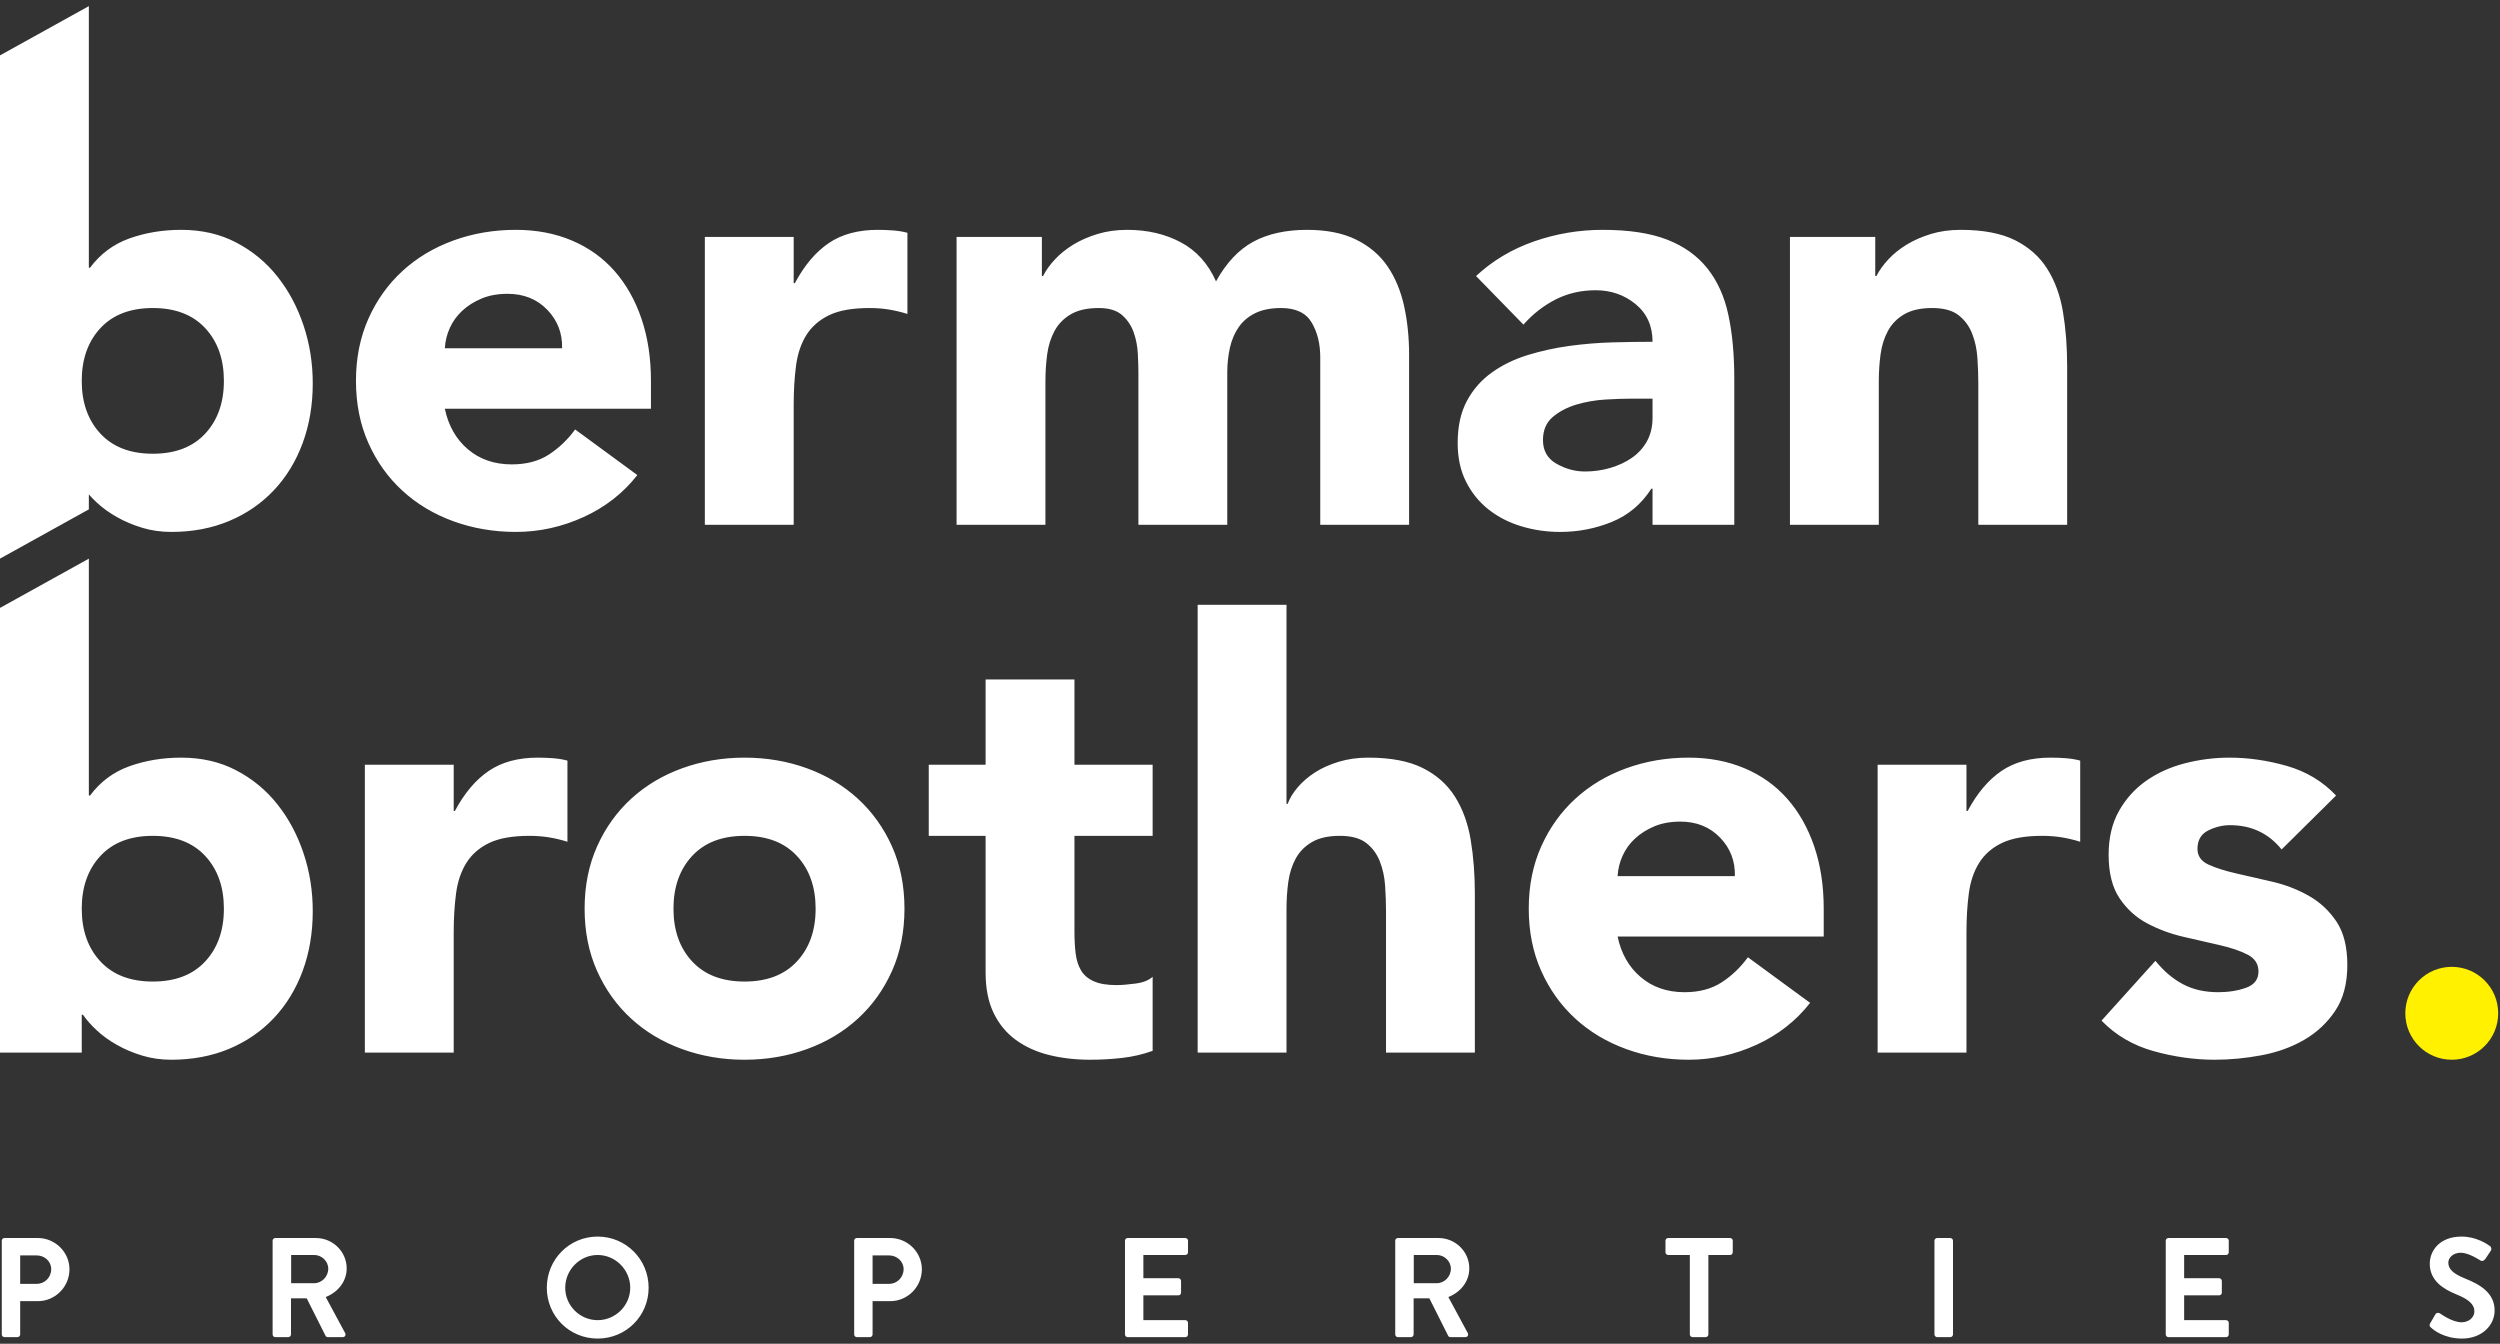 <?xml version="1.0" encoding="UTF-8"?>
<svg width="160px" height="86px" viewBox="0 0 160 86" version="1.1" xmlns="http://www.w3.org/2000/svg" xmlns:xlink="http://www.w3.org/1999/xlink">
    <rect x="0" y="0" width="160" height="86" fill="#333333" stroke="none"/>
    <!-- Generator: Sketch 42 (36781) - http://www.bohemiancoding.com/sketch -->
    <title>Logo</title>
    <desc>Created with Sketch.</desc>
    <defs></defs>
    <g id="Homepage" stroke="none" stroke-width="1" fill="none" fill-rule="evenodd">
        <g id="Homepage-Copy" transform="translate(-279, -16)">
            <g id="Logo" transform="translate(279, 16)">
                <path d="M29.037,48.944 L23.351,48.944 L23.351,67.368 L29.037,67.368 L29.037,59.672 C29.037,58.763 29.088,57.928 29.189,57.171 C29.29,56.412 29.511,55.762 29.853,55.218 C30.194,54.675 30.68,54.251 31.312,53.948 C31.943,53.645 32.803,53.494 33.889,53.494 C34.319,53.494 34.729,53.526 35.122,53.588 C35.513,53.651 35.911,53.746 36.316,53.872 L36.316,48.679 C36.037,48.603 35.734,48.553 35.406,48.527 C35.077,48.502 34.749,48.489 34.42,48.489 C33.156,48.489 32.108,48.774 31.274,49.343 C30.44,49.911 29.72,50.764 29.113,51.901 L29.037,51.901 L29.037,48.944 Z M14.329,24.376 C14.329,25.766 13.931,26.891 13.135,27.75 C12.339,28.61 11.221,29.039 9.78,29.039 C8.34,29.039 7.222,28.61 6.425,27.75 C5.629,26.891 5.231,25.766 5.231,24.376 C5.231,22.986 5.629,21.862 6.425,21.002 C7.222,20.143 8.34,19.714 9.78,19.714 C11.221,19.714 12.339,20.143 13.135,21.002 C13.931,21.862 14.329,22.986 14.329,24.376 L14.329,24.376 Z M19.371,28.357 C19.8,27.194 20.016,25.918 20.016,24.528 C20.016,23.239 19.82,22.007 19.428,20.832 C19.036,19.657 18.48,18.614 17.76,17.704 C17.04,16.794 16.161,16.068 15.125,15.525 C14.089,14.981 12.914,14.71 11.6,14.71 C10.412,14.71 9.307,14.893 8.283,15.259 C7.26,15.626 6.419,16.251 5.762,17.136 L5.686,17.136 L5.686,0.392 L-3.92156862e-05,3.544 L-3.92156862e-05,30.626 L-3.92156862e-05,33.588 L-3.92156862e-05,35.752 L5.686,32.6 L5.686,31.641 C5.839,31.815 6.008,31.99 6.198,32.166 C6.564,32.508 6.994,32.817 7.487,33.095 C7.98,33.374 8.516,33.6 9.098,33.777 C9.679,33.954 10.298,34.043 10.955,34.043 C12.32,34.043 13.558,33.809 14.671,33.341 C15.782,32.874 16.736,32.217 17.533,31.37 C18.329,30.524 18.941,29.519 19.371,28.357 L19.371,28.357 Z M14.329,58.156 C14.329,59.546 13.931,60.671 13.135,61.53 C12.339,62.389 11.221,62.819 9.78,62.819 C8.34,62.819 7.222,62.389 6.425,61.53 C5.629,60.671 5.231,59.546 5.231,58.156 C5.231,56.766 5.629,55.641 6.425,54.782 C7.222,53.923 8.34,53.494 9.78,53.494 C11.221,53.494 12.339,53.923 13.135,54.782 C13.931,55.641 14.329,56.766 14.329,58.156 L14.329,58.156 Z M19.371,62.137 C19.8,60.974 20.016,59.698 20.016,58.308 C20.016,57.019 19.82,55.786 19.428,54.612 C19.036,53.436 18.48,52.394 17.76,51.485 C17.04,50.574 16.161,49.848 15.125,49.305 C14.089,48.761 12.914,48.489 11.6,48.489 C10.412,48.489 9.307,48.673 8.283,49.039 C7.26,49.406 6.419,50.031 5.762,50.915 L5.686,50.915 L5.686,35.754 L-3.92156862e-05,38.906 L-3.92156862e-05,67.368 L5.231,67.368 L5.231,64.941 L5.307,64.941 C5.534,65.27 5.831,65.605 6.198,65.946 C6.564,66.288 6.994,66.597 7.487,66.875 C7.98,67.154 8.516,67.381 9.098,67.557 C9.679,67.734 10.298,67.823 10.955,67.823 C12.32,67.823 13.558,67.588 14.671,67.122 C15.782,66.654 16.736,65.997 17.533,65.15 C18.329,64.304 18.941,63.299 19.371,62.137 L19.371,62.137 Z M28.469,22.291 C28.494,21.836 28.602,21.4 28.791,20.983 C28.98,20.566 29.246,20.2 29.587,19.884 C29.928,19.568 30.339,19.31 30.819,19.107 C31.299,18.905 31.855,18.804 32.487,18.804 C33.523,18.804 34.369,19.145 35.027,19.827 C35.684,20.51 36,21.331 35.974,22.291 L28.469,22.291 Z M28.469,26.158 L41.661,26.158 L41.661,24.376 C41.661,22.911 41.458,21.584 41.054,20.396 C40.65,19.208 40.074,18.191 39.329,17.344 C38.584,16.498 37.674,15.847 36.6,15.392 C35.525,14.937 34.331,14.71 33.018,14.71 C31.602,14.71 30.269,14.937 29.018,15.392 C27.767,15.847 26.68,16.498 25.758,17.344 C24.835,18.191 24.109,19.208 23.578,20.396 C23.048,21.584 22.782,22.911 22.782,24.376 C22.782,25.842 23.048,27.169 23.578,28.357 C24.109,29.545 24.835,30.562 25.758,31.408 C26.68,32.255 27.767,32.906 29.018,33.361 C30.269,33.815 31.602,34.043 33.018,34.043 C34.509,34.043 35.949,33.726 37.339,33.095 C38.729,32.464 39.879,31.566 40.789,30.404 L36.809,27.485 C36.328,28.142 35.766,28.679 35.122,29.096 C34.477,29.513 33.687,29.721 32.752,29.721 C31.64,29.721 30.705,29.399 29.947,28.755 C29.189,28.11 28.696,27.245 28.469,26.158 L28.469,26.158 Z M44.296,54.782 C45.092,53.923 46.21,53.494 47.651,53.494 C49.091,53.494 50.209,53.923 51.005,54.782 C51.802,55.641 52.2,56.766 52.2,58.156 C52.2,59.546 51.802,60.671 51.005,61.53 C50.209,62.389 49.091,62.819 47.651,62.819 C46.21,62.819 45.092,62.389 44.296,61.53 C43.5,60.671 43.102,59.546 43.102,58.156 C43.102,56.766 43.5,55.641 44.296,54.782 L44.296,54.782 Z M47.651,48.489 C46.235,48.489 44.902,48.717 43.651,49.172 C42.4,49.626 41.313,50.277 40.391,51.124 C39.468,51.971 38.742,52.988 38.211,54.175 C37.681,55.364 37.415,56.69 37.415,58.156 C37.415,59.622 37.681,60.949 38.211,62.137 C38.742,63.325 39.468,64.342 40.391,65.188 C41.313,66.035 42.4,66.685 43.651,67.14 C44.902,67.595 46.235,67.823 47.651,67.823 C49.066,67.823 50.399,67.595 51.65,67.14 C52.901,66.685 53.987,66.035 54.91,65.188 C55.832,64.342 56.559,63.325 57.09,62.137 C57.62,60.949 57.886,59.622 57.886,58.156 C57.886,56.69 57.62,55.364 57.09,54.175 C56.559,52.988 55.832,51.971 54.91,51.124 C53.987,50.277 52.901,49.626 51.65,49.172 C50.399,48.717 49.066,48.489 47.651,48.489 L47.651,48.489 Z M56.881,19.808 C57.272,19.872 57.67,19.966 58.075,20.092 L58.075,14.899 C57.796,14.823 57.493,14.773 57.165,14.748 C56.836,14.723 56.507,14.71 56.179,14.71 C54.915,14.71 53.867,14.994 53.033,15.563 C52.199,16.131 51.479,16.984 50.872,18.121 L50.796,18.121 L50.796,15.165 L45.11,15.165 L45.11,33.588 L50.796,33.588 L50.796,25.892 C50.796,24.983 50.847,24.149 50.948,23.39 C51.049,22.632 51.27,21.982 51.611,21.438 C51.953,20.895 52.439,20.472 53.071,20.168 C53.702,19.865 54.562,19.714 55.649,19.714 C56.078,19.714 56.489,19.745 56.881,19.808 L56.881,19.808 Z M63.079,48.944 L59.44,48.944 L59.44,53.494 L63.079,53.494 L63.079,62.25 C63.079,63.261 63.249,64.121 63.591,64.828 C63.932,65.536 64.405,66.111 65.012,66.553 C65.619,66.995 66.326,67.318 67.135,67.519 C67.943,67.721 68.828,67.823 69.789,67.823 C70.445,67.823 71.115,67.785 71.798,67.709 C72.48,67.633 73.137,67.482 73.769,67.254 L73.769,62.515 C73.516,62.743 73.143,62.889 72.651,62.951 C72.158,63.015 71.76,63.046 71.456,63.046 C70.85,63.046 70.363,62.965 69.997,62.8 C69.631,62.635 69.358,62.402 69.182,62.098 C69.005,61.795 68.891,61.435 68.841,61.018 C68.79,60.601 68.765,60.14 68.765,59.634 L68.765,53.494 L73.769,53.494 L73.769,48.944 L68.765,48.944 L68.765,43.485 L63.079,43.485 L63.079,48.944 Z M84.496,33.588 L90.182,33.588 L90.182,22.708 C90.182,21.596 90.075,20.554 89.861,19.581 C89.645,18.608 89.292,17.761 88.799,17.041 C88.306,16.321 87.636,15.752 86.79,15.335 C85.943,14.918 84.9,14.71 83.662,14.71 C82.298,14.71 81.147,14.963 80.213,15.468 C79.278,15.974 78.482,16.82 77.825,18.008 C77.319,16.87 76.567,16.036 75.569,15.506 C74.57,14.975 73.427,14.71 72.138,14.71 C71.456,14.71 70.824,14.798 70.243,14.975 C69.661,15.152 69.143,15.379 68.689,15.657 C68.234,15.935 67.842,16.251 67.513,16.605 C67.185,16.959 66.932,17.313 66.755,17.666 L66.68,17.666 L66.68,15.165 L61.221,15.165 L61.221,33.588 L66.907,33.588 L66.907,24.414 C66.907,23.808 66.945,23.226 67.021,22.67 C67.096,22.115 67.254,21.615 67.494,21.173 C67.734,20.731 68.082,20.377 68.537,20.112 C68.992,19.846 69.585,19.714 70.319,19.714 C70.976,19.714 71.475,19.865 71.816,20.168 C72.157,20.472 72.403,20.838 72.555,21.268 C72.707,21.698 72.795,22.153 72.821,22.632 C72.845,23.113 72.858,23.517 72.858,23.845 L72.858,33.588 L78.545,33.588 L78.545,23.845 C78.545,23.29 78.602,22.759 78.715,22.253 C78.829,21.748 79.019,21.306 79.284,20.926 C79.549,20.548 79.903,20.251 80.345,20.036 C80.787,19.821 81.337,19.714 81.994,19.714 C82.929,19.714 83.58,20.023 83.947,20.642 C84.313,21.262 84.496,22.001 84.496,22.86 L84.496,33.588 Z M94.126,53.759 C93.949,52.697 93.614,51.775 93.121,50.992 C92.628,50.208 91.939,49.595 91.055,49.153 C90.171,48.711 89.008,48.489 87.567,48.489 C86.885,48.489 86.253,48.578 85.672,48.755 C85.091,48.932 84.585,49.159 84.156,49.437 C83.725,49.715 83.36,50.031 83.056,50.385 C82.753,50.739 82.538,51.093 82.412,51.446 L82.336,51.446 L82.336,38.709 L76.65,38.709 L76.65,67.368 L82.336,67.368 L82.336,58.194 C82.336,57.587 82.374,57.006 82.45,56.45 C82.526,55.895 82.683,55.395 82.923,54.953 C83.163,54.511 83.511,54.157 83.966,53.891 C84.421,53.626 85.014,53.494 85.748,53.494 C86.48,53.494 87.043,53.645 87.435,53.948 C87.826,54.251 88.117,54.643 88.307,55.123 C88.496,55.604 88.61,56.128 88.648,56.697 C88.686,57.265 88.705,57.815 88.705,58.346 L88.705,67.368 L94.391,67.368 L94.391,57.208 C94.391,55.97 94.302,54.82 94.126,53.759 L94.126,53.759 Z M105.763,26.726 C105.763,27.308 105.642,27.814 105.403,28.243 C105.162,28.673 104.84,29.026 104.436,29.304 C104.031,29.583 103.571,29.797 103.052,29.949 C102.534,30.1 101.997,30.176 101.441,30.176 C100.809,30.176 100.203,30.012 99.622,29.683 C99.04,29.355 98.75,28.849 98.75,28.167 C98.75,27.535 98.958,27.043 99.375,26.688 C99.792,26.335 100.297,26.07 100.892,25.892 C101.485,25.716 102.105,25.608 102.749,25.57 C103.393,25.532 103.931,25.514 104.36,25.514 L105.763,25.514 L105.763,26.726 Z M105.763,33.588 L110.994,33.588 L110.994,24.225 C110.994,22.683 110.867,21.325 110.615,20.15 C110.362,18.974 109.914,17.983 109.269,17.174 C108.625,16.365 107.765,15.752 106.692,15.335 C105.617,14.918 104.246,14.71 102.578,14.71 C101.062,14.71 99.596,14.956 98.181,15.449 C96.765,15.942 95.527,16.681 94.466,17.666 L97.499,20.775 C98.105,20.092 98.793,19.556 99.565,19.164 C100.336,18.772 101.188,18.576 102.123,18.576 C103.109,18.576 103.962,18.874 104.683,19.467 C105.403,20.061 105.763,20.864 105.763,21.874 C104.979,21.874 104.127,21.887 103.204,21.912 C102.281,21.937 101.359,22.014 100.436,22.139 C99.514,22.266 98.623,22.462 97.764,22.727 C96.905,22.992 96.14,23.366 95.471,23.845 C94.801,24.326 94.27,24.932 93.878,25.665 C93.486,26.398 93.291,27.295 93.291,28.357 C93.291,29.292 93.467,30.114 93.822,30.821 C94.176,31.528 94.656,32.123 95.262,32.602 C95.869,33.083 96.57,33.443 97.366,33.683 C98.162,33.923 98.989,34.043 99.849,34.043 C101.011,34.043 102.117,33.828 103.166,33.398 C104.214,32.969 105.055,32.261 105.687,31.275 L105.763,31.275 L105.763,33.588 Z M111.032,56.071 L103.526,56.071 C103.551,55.617 103.659,55.18 103.849,54.763 C104.038,54.346 104.303,53.98 104.645,53.664 C104.986,53.348 105.396,53.089 105.877,52.886 C106.356,52.685 106.913,52.583 107.545,52.583 C108.581,52.583 109.427,52.925 110.085,53.607 C110.742,54.289 111.057,55.111 111.032,56.071 L111.032,56.071 Z M116.112,54.175 C115.707,52.988 115.132,51.971 114.387,51.124 C113.642,50.277 112.732,49.626 111.658,49.172 C110.583,48.717 109.389,48.489 108.075,48.489 C106.66,48.489 105.327,48.717 104.076,49.172 C102.825,49.626 101.738,50.277 100.816,51.124 C99.894,51.971 99.167,52.988 98.637,54.175 C98.105,55.364 97.84,56.69 97.84,58.156 C97.84,59.622 98.105,60.949 98.637,62.137 C99.167,63.325 99.894,64.342 100.816,65.188 C101.738,66.035 102.825,66.685 104.076,67.14 C105.327,67.595 106.66,67.823 108.075,67.823 C109.567,67.823 111.007,67.506 112.397,66.875 C113.787,66.243 114.937,65.346 115.847,64.183 L111.866,61.265 C111.386,61.922 110.824,62.459 110.179,62.875 C109.535,63.292 108.745,63.501 107.81,63.501 C106.698,63.501 105.763,63.179 105.005,62.534 C104.247,61.89 103.754,61.025 103.526,59.937 L116.718,59.937 L116.718,58.156 C116.718,56.69 116.516,55.364 116.112,54.175 L116.112,54.175 Z M126.612,33.588 L132.298,33.588 L132.298,23.428 C132.298,22.19 132.209,21.04 132.033,19.979 C131.856,18.917 131.521,17.995 131.028,17.212 C130.535,16.428 129.847,15.815 128.962,15.373 C128.077,14.931 126.915,14.71 125.474,14.71 C124.792,14.71 124.16,14.798 123.579,14.975 C122.998,15.152 122.48,15.379 122.025,15.657 C121.57,15.935 121.178,16.251 120.85,16.605 C120.521,16.959 120.269,17.313 120.092,17.666 L120.016,17.666 L120.016,15.165 L114.557,15.165 L114.557,33.588 L120.243,33.588 L120.243,24.414 C120.243,23.808 120.281,23.226 120.357,22.67 C120.433,22.115 120.59,21.615 120.831,21.173 C121.071,20.731 121.418,20.377 121.873,20.112 C122.329,19.846 122.922,19.714 123.655,19.714 C124.388,19.714 124.95,19.865 125.342,20.168 C125.733,20.472 126.024,20.864 126.214,21.343 C126.403,21.824 126.517,22.348 126.555,22.917 C126.593,23.485 126.612,24.035 126.612,24.566 L126.612,33.588 Z M131.938,53.588 C132.33,53.651 132.728,53.746 133.133,53.872 L133.133,48.679 C132.854,48.603 132.551,48.553 132.223,48.527 C131.894,48.502 131.565,48.489 131.237,48.489 C129.973,48.489 128.925,48.774 128.091,49.343 C127.256,49.911 126.536,50.764 125.93,51.901 L125.854,51.901 L125.854,48.944 L120.168,48.944 L120.168,67.368 L125.854,67.368 L125.854,59.672 C125.854,58.763 125.904,57.928 126.006,57.171 C126.106,56.412 126.328,55.762 126.669,55.218 C127.01,54.675 127.496,54.251 128.129,53.948 C128.76,53.645 129.619,53.494 130.706,53.494 C131.136,53.494 131.546,53.526 131.938,53.588 L131.938,53.588 Z M140.638,54.328 C140.638,53.772 140.866,53.38 141.321,53.152 C141.775,52.925 142.243,52.811 142.723,52.811 C144.088,52.811 145.187,53.33 146.022,54.365 L149.509,50.915 C148.649,50.006 147.6,49.375 146.362,49.02 C145.124,48.666 143.898,48.489 142.685,48.489 C141.725,48.489 140.777,48.61 139.842,48.849 C138.907,49.09 138.08,49.463 137.36,49.968 C136.639,50.474 136.057,51.118 135.615,51.901 C135.173,52.685 134.952,53.62 134.952,54.706 C134.952,55.869 135.186,56.798 135.653,57.492 C136.121,58.188 136.715,58.725 137.435,59.104 C138.155,59.483 138.926,59.767 139.748,59.957 C140.568,60.146 141.34,60.324 142.06,60.488 C142.78,60.652 143.374,60.854 143.842,61.094 C144.309,61.334 144.543,61.695 144.543,62.174 C144.543,62.68 144.277,63.027 143.747,63.217 C143.216,63.406 142.622,63.501 141.965,63.501 C141.105,63.501 140.354,63.331 139.709,62.989 C139.065,62.648 138.477,62.149 137.947,61.492 L134.497,65.321 C135.407,66.256 136.519,66.907 137.833,67.273 C139.147,67.639 140.449,67.823 141.738,67.823 C142.723,67.823 143.721,67.728 144.732,67.538 C145.743,67.349 146.653,67.021 147.462,66.553 C148.27,66.085 148.934,65.466 149.452,64.695 C149.969,63.925 150.229,62.945 150.229,61.757 C150.229,60.595 149.995,59.666 149.528,58.971 C149.06,58.276 148.466,57.727 147.746,57.322 C147.026,56.918 146.254,56.621 145.434,56.431 C144.612,56.241 143.842,56.065 143.121,55.9 C142.401,55.736 141.807,55.547 141.34,55.332 C140.872,55.117 140.638,54.782 140.638,54.328 L140.638,54.328 Z" id="Fill-1" fill="#FFFFFF"></path>
                <path d="M156.913,67.823 C158.555,67.823 159.885,66.491 159.885,64.85 C159.885,63.208 158.555,61.878 156.913,61.878 C155.271,61.878 153.94,63.208 153.94,64.85 C153.94,66.491 155.271,67.823 156.913,67.823" id="Fill-4" fill="#FFF100"></path>
                <path d="M155.578,84.961 C155.759,85.133 156.429,85.668 157.572,85.668 C158.85,85.668 159.656,84.807 159.656,83.873 C159.656,82.704 158.642,82.178 157.762,81.824 C157.027,81.525 156.692,81.235 156.692,80.808 C156.692,80.519 156.973,80.174 157.49,80.174 C157.988,80.174 158.677,80.627 158.75,80.672 C158.859,80.745 158.995,80.672 159.067,80.564 L159.411,80.048 C159.475,79.957 159.447,79.803 159.357,79.748 C159.176,79.612 158.469,79.141 157.545,79.141 C156.103,79.141 155.505,80.074 155.505,80.881 C155.505,81.951 156.356,82.495 157.208,82.84 C157.971,83.148 158.361,83.466 158.361,83.928 C158.361,84.317 158.007,84.626 157.535,84.626 C156.945,84.626 156.212,84.091 156.167,84.064 C156.085,84 155.931,84 155.859,84.127 L155.533,84.689 C155.451,84.835 155.496,84.879 155.578,84.961 L155.578,84.961 Z M138.608,85.405 C138.608,85.495 138.681,85.577 138.78,85.577 L142.468,85.577 C142.568,85.577 142.641,85.495 142.641,85.405 L142.641,84.662 C142.641,84.572 142.568,84.49 142.468,84.49 L139.785,84.49 L139.785,82.902 L142.025,82.902 C142.116,82.902 142.197,82.83 142.197,82.73 L142.197,81.979 C142.197,81.888 142.116,81.806 142.025,81.806 L139.785,81.806 L139.785,80.319 L142.468,80.319 C142.568,80.319 142.641,80.237 142.641,80.147 L142.641,79.404 C142.641,79.314 142.568,79.233 142.468,79.233 L138.78,79.233 C138.681,79.233 138.608,79.314 138.608,79.404 L138.608,85.405 Z M123.805,85.405 C123.805,85.495 123.887,85.577 123.977,85.577 L124.819,85.577 C124.91,85.577 124.992,85.495 124.992,85.405 L124.992,79.404 C124.992,79.314 124.91,79.233 124.819,79.233 L123.977,79.233 C123.887,79.233 123.805,79.314 123.805,79.404 L123.805,85.405 Z M108.15,85.405 C108.15,85.495 108.232,85.577 108.322,85.577 L109.165,85.577 C109.255,85.577 109.336,85.495 109.336,85.405 L109.336,80.319 L110.723,80.319 C110.823,80.319 110.896,80.237 110.896,80.147 L110.896,79.404 C110.896,79.314 110.823,79.233 110.723,79.233 L106.763,79.233 C106.664,79.233 106.591,79.314 106.591,79.404 L106.591,80.147 C106.591,80.237 106.664,80.319 106.763,80.319 L108.15,80.319 L108.15,85.405 Z M90.482,82.124 L90.482,80.319 L91.959,80.319 C92.44,80.319 92.857,80.718 92.857,81.199 C92.857,81.707 92.44,82.124 91.959,82.124 L90.482,82.124 Z M89.295,85.405 C89.295,85.495 89.367,85.577 89.467,85.577 L90.301,85.577 C90.391,85.577 90.472,85.495 90.472,85.405 L90.472,83.093 L91.479,83.093 L92.685,85.495 C92.704,85.531 92.748,85.577 92.83,85.577 L93.781,85.577 C93.936,85.577 93.999,85.431 93.936,85.313 L92.694,83.011 C93.482,82.695 94.035,82.015 94.035,81.18 C94.035,80.101 93.148,79.233 92.059,79.233 L89.467,79.233 C89.367,79.233 89.295,79.314 89.295,79.404 L89.295,85.405 Z M71.999,85.405 C71.999,85.495 72.072,85.577 72.171,85.577 L75.859,85.577 C75.96,85.577 76.032,85.495 76.032,85.405 L76.032,84.662 C76.032,84.572 75.96,84.49 75.859,84.49 L73.176,84.49 L73.176,82.902 L75.416,82.902 C75.506,82.902 75.588,82.83 75.588,82.73 L75.588,81.979 C75.588,81.888 75.506,81.806 75.416,81.806 L73.176,81.806 L73.176,80.319 L75.859,80.319 C75.96,80.319 76.032,80.237 76.032,80.147 L76.032,79.404 C76.032,79.314 75.96,79.233 75.859,79.233 L72.171,79.233 C72.072,79.233 71.999,79.314 71.999,79.404 L71.999,85.405 Z M55.845,82.169 L55.845,80.346 L56.896,80.346 C57.404,80.346 57.831,80.727 57.831,81.226 C57.831,81.761 57.404,82.169 56.896,82.169 L55.845,82.169 Z M54.667,85.405 C54.667,85.495 54.739,85.577 54.839,85.577 L55.672,85.577 C55.763,85.577 55.845,85.495 55.845,85.405 L55.845,83.274 L56.978,83.274 C58.085,83.274 58.999,82.359 58.999,81.235 C58.999,80.138 58.085,79.233 56.969,79.233 L54.839,79.233 C54.739,79.233 54.667,79.314 54.667,79.404 L54.667,85.405 Z M36.174,82.414 C36.174,81.271 37.107,80.319 38.25,80.319 C39.393,80.319 40.335,81.271 40.335,82.414 C40.335,83.556 39.393,84.49 38.25,84.49 C37.107,84.49 36.174,83.556 36.174,82.414 L36.174,82.414 Z M34.996,82.414 C34.996,84.227 36.436,85.668 38.25,85.668 C40.063,85.668 41.512,84.227 41.512,82.414 C41.512,80.6 40.063,79.141 38.25,79.141 C36.436,79.141 34.996,80.6 34.996,82.414 L34.996,82.414 Z M18.633,82.124 L18.633,80.319 L20.111,80.319 C20.592,80.319 21.009,80.718 21.009,81.199 C21.009,81.707 20.592,82.124 20.111,82.124 L18.633,82.124 Z M17.447,85.405 C17.447,85.495 17.519,85.577 17.619,85.577 L18.452,85.577 C18.543,85.577 18.624,85.495 18.624,85.405 L18.624,83.093 L19.63,83.093 L20.837,85.495 C20.855,85.531 20.9,85.577 20.982,85.577 L21.933,85.577 C22.087,85.577 22.15,85.431 22.087,85.313 L20.846,83.011 C21.634,82.695 22.187,82.015 22.187,81.18 C22.187,80.101 21.299,79.233 20.211,79.233 L17.619,79.233 C17.519,79.233 17.447,79.314 17.447,79.404 L17.447,85.405 Z M1.292,82.169 L1.292,80.346 L2.344,80.346 C2.852,80.346 3.278,80.727 3.278,81.226 C3.278,81.761 2.852,82.169 2.344,82.169 L1.292,82.169 Z M0.114,85.405 C0.114,85.495 0.187,85.577 0.286,85.577 L1.119,85.577 C1.21,85.577 1.292,85.495 1.292,85.405 L1.292,83.274 L2.425,83.274 C3.532,83.274 4.446,82.359 4.446,81.235 C4.446,80.138 3.532,79.233 2.416,79.233 L0.286,79.233 C0.187,79.233 0.114,79.314 0.114,79.404 L0.114,85.405 Z" id="Fill-6" fill="#FFFFFF"></path>
            </g>
        </g>
    </g>
</svg>
